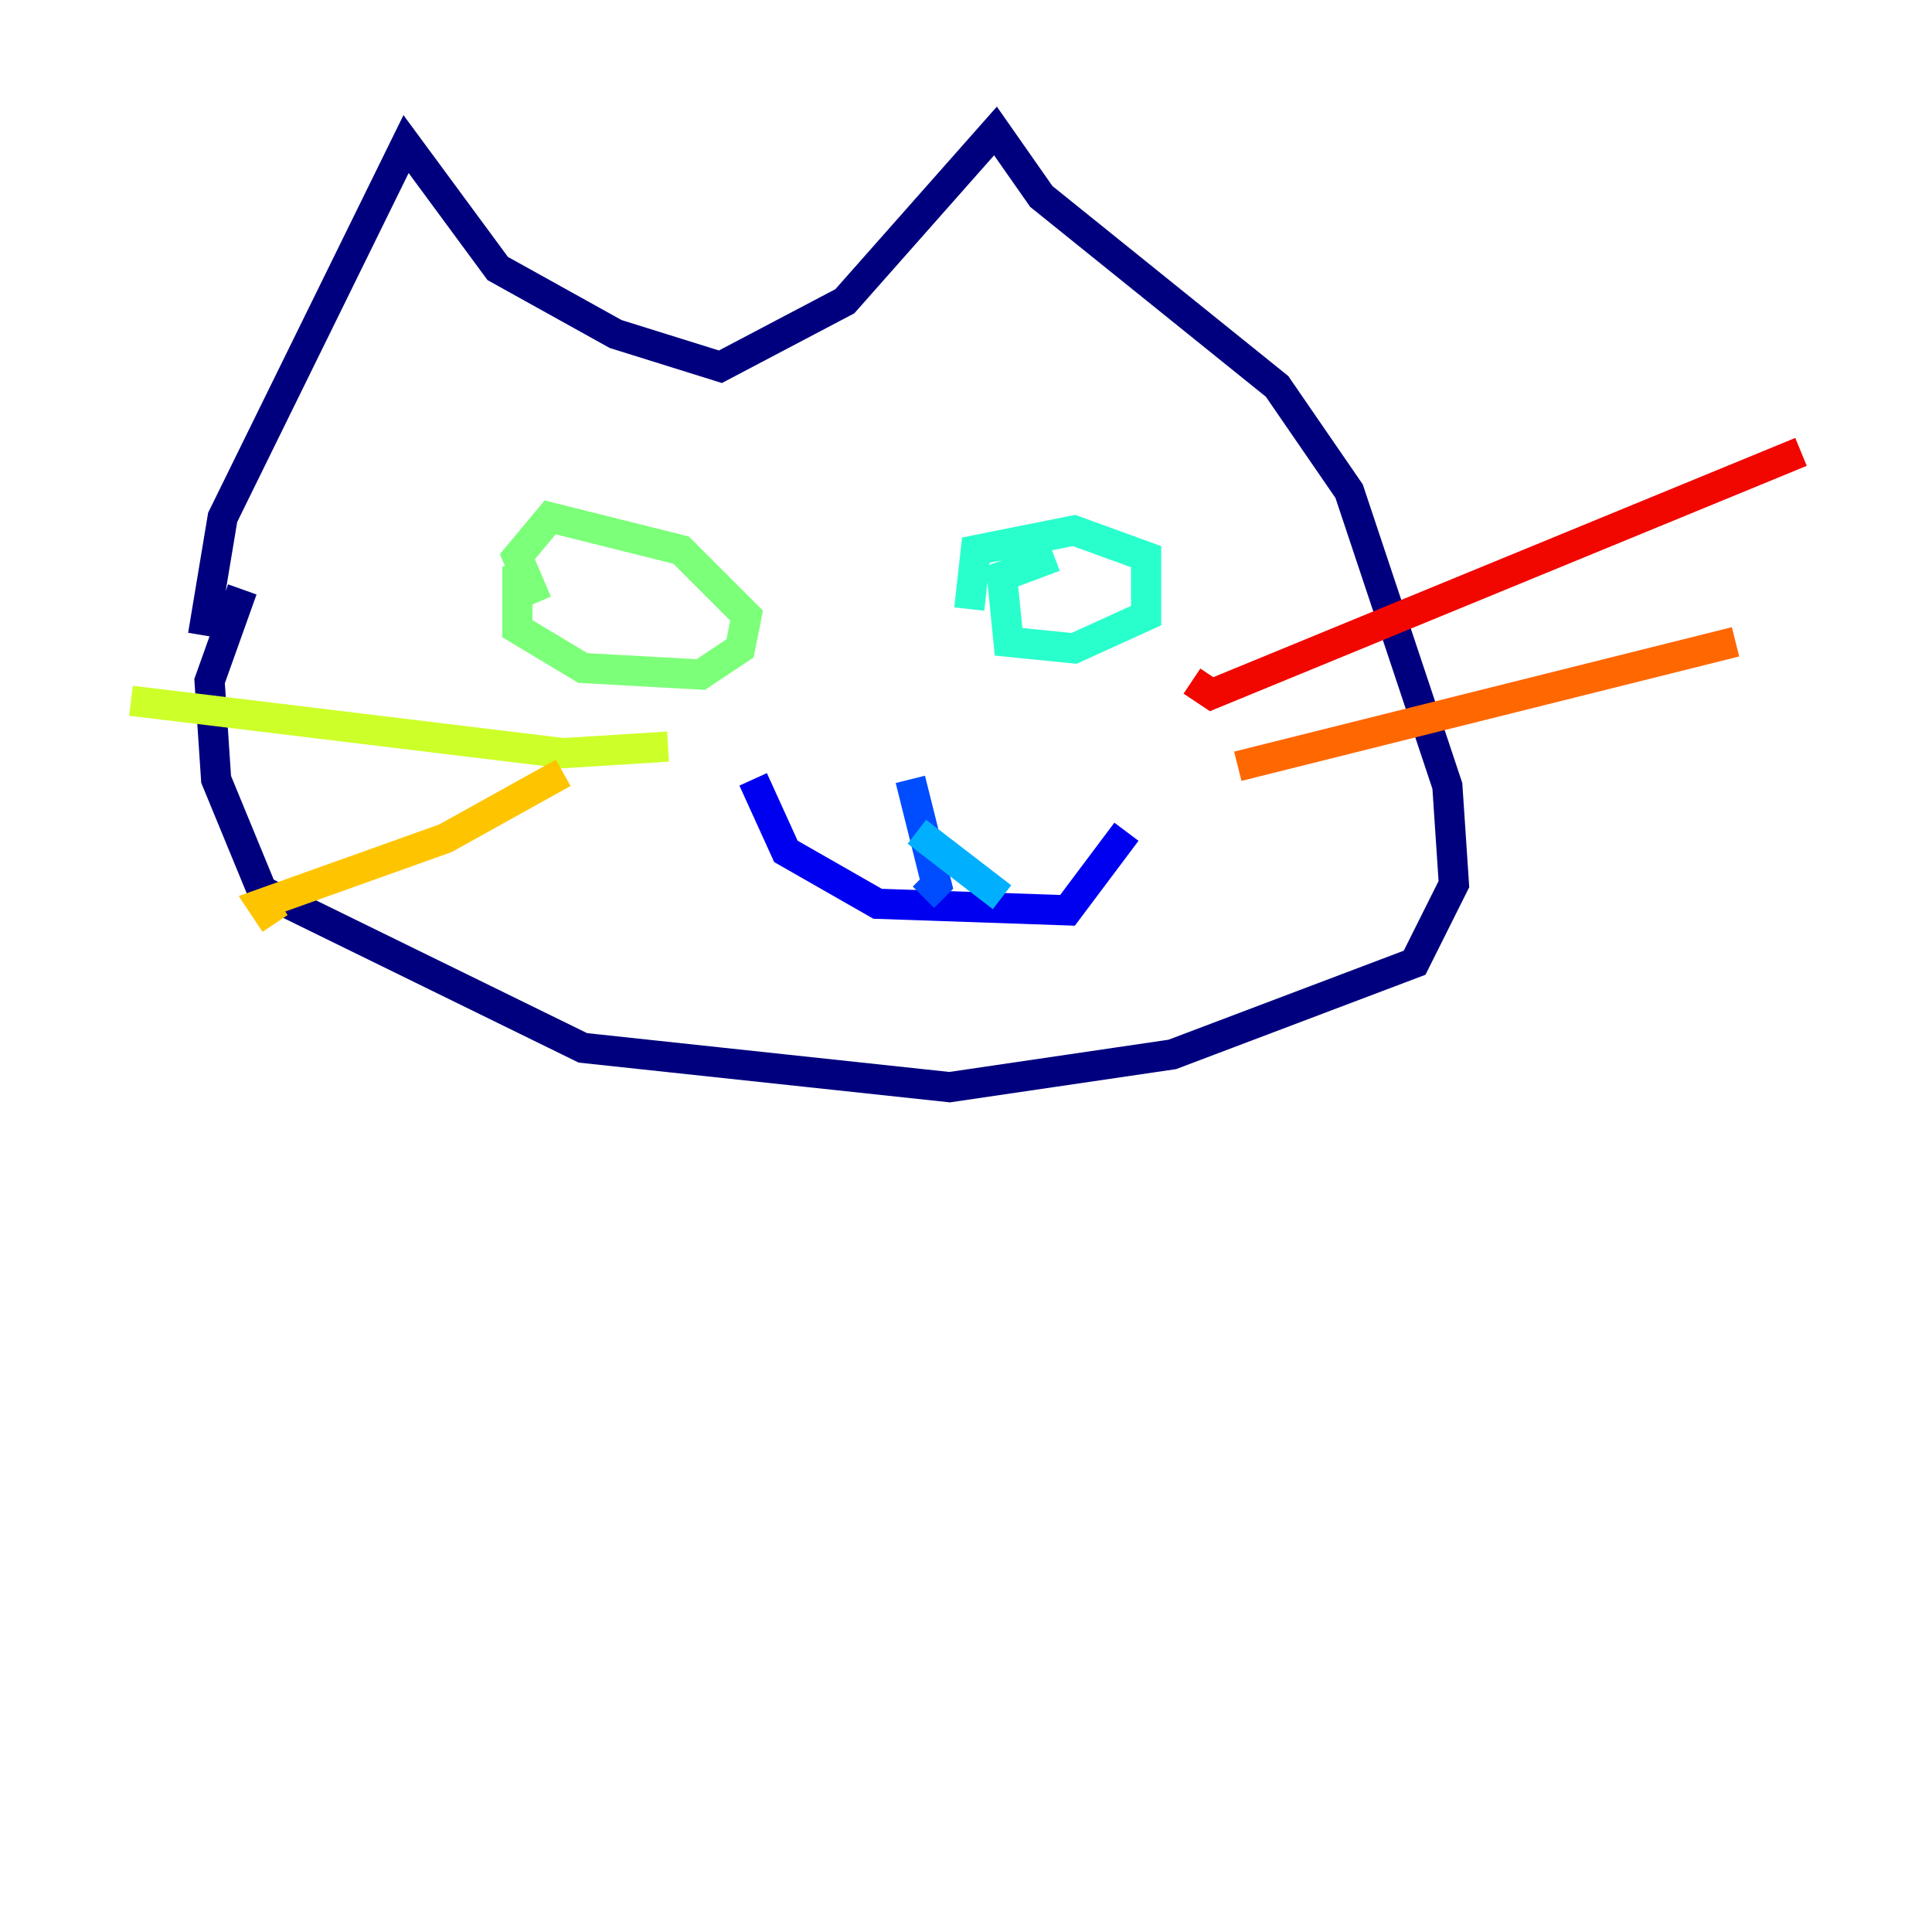 <?xml version="1.0" encoding="utf-8" ?>
<svg baseProfile="tiny" height="128" version="1.2" viewBox="0,0,128,128" width="128" xmlns="http://www.w3.org/2000/svg" xmlns:ev="http://www.w3.org/2001/xml-events" xmlns:xlink="http://www.w3.org/1999/xlink"><defs /><polyline fill="none" points="13.451,42.088 14.752,34.278 26.902,9.546 32.976,17.79 40.786,22.129 47.729,24.298 55.973,19.959 65.953,8.678 68.99,13.017 84.61,25.6 89.383,32.542 95.891,52.068 96.325,58.576 93.722,63.783 77.668,69.858 62.915,72.027 38.617,69.424 17.356,59.01 14.319,51.634 13.885,45.125 16.054,39.051" stroke="#00007f" stroke-width="2" /><polyline fill="none" points="49.898,51.634 52.068,56.407 58.142,59.878 70.725,60.312 74.63,55.105" stroke="#0000f1" stroke-width="2" /><polyline fill="none" points="60.312,51.634 62.047,58.576 61.18,59.444" stroke="#004cff" stroke-width="2" /><polyline fill="none" points="60.746,55.105 66.386,59.444" stroke="#00b0ff" stroke-width="2" /><polyline fill="none" points="69.858,36.881 66.386,38.183 66.82,42.522 71.159,42.956 75.932,40.786 75.932,36.881 71.159,35.146 64.651,36.447 64.217,40.352" stroke="#29ffcd" stroke-width="2" /><polyline fill="none" points="35.146,37.749 34.278,38.183 34.278,41.654 38.617,44.258 46.427,44.691 49.031,42.956 49.464,40.786 45.125,36.447 36.447,34.278 34.278,36.881 35.58,39.919" stroke="#7cff79" stroke-width="2" /><polyline fill="none" points="44.258,49.464 37.315,49.898 8.678,46.427" stroke="#cdff29" stroke-width="2" /><polyline fill="none" points="37.315,51.2 29.505,55.539 17.356,59.878 18.224,61.18" stroke="#ffc400" stroke-width="2" /><polyline fill="none" points="82.007,50.766 114.983,42.522" stroke="#ff6700" stroke-width="2" /><polyline fill="none" points="78.969,45.125 80.271,45.993 119.322,29.939" stroke="#f10700" stroke-width="2" /><polyline fill="none" points="71.593,39.051 71.593,39.051" stroke="#7f0000" stroke-width="2" /></svg>